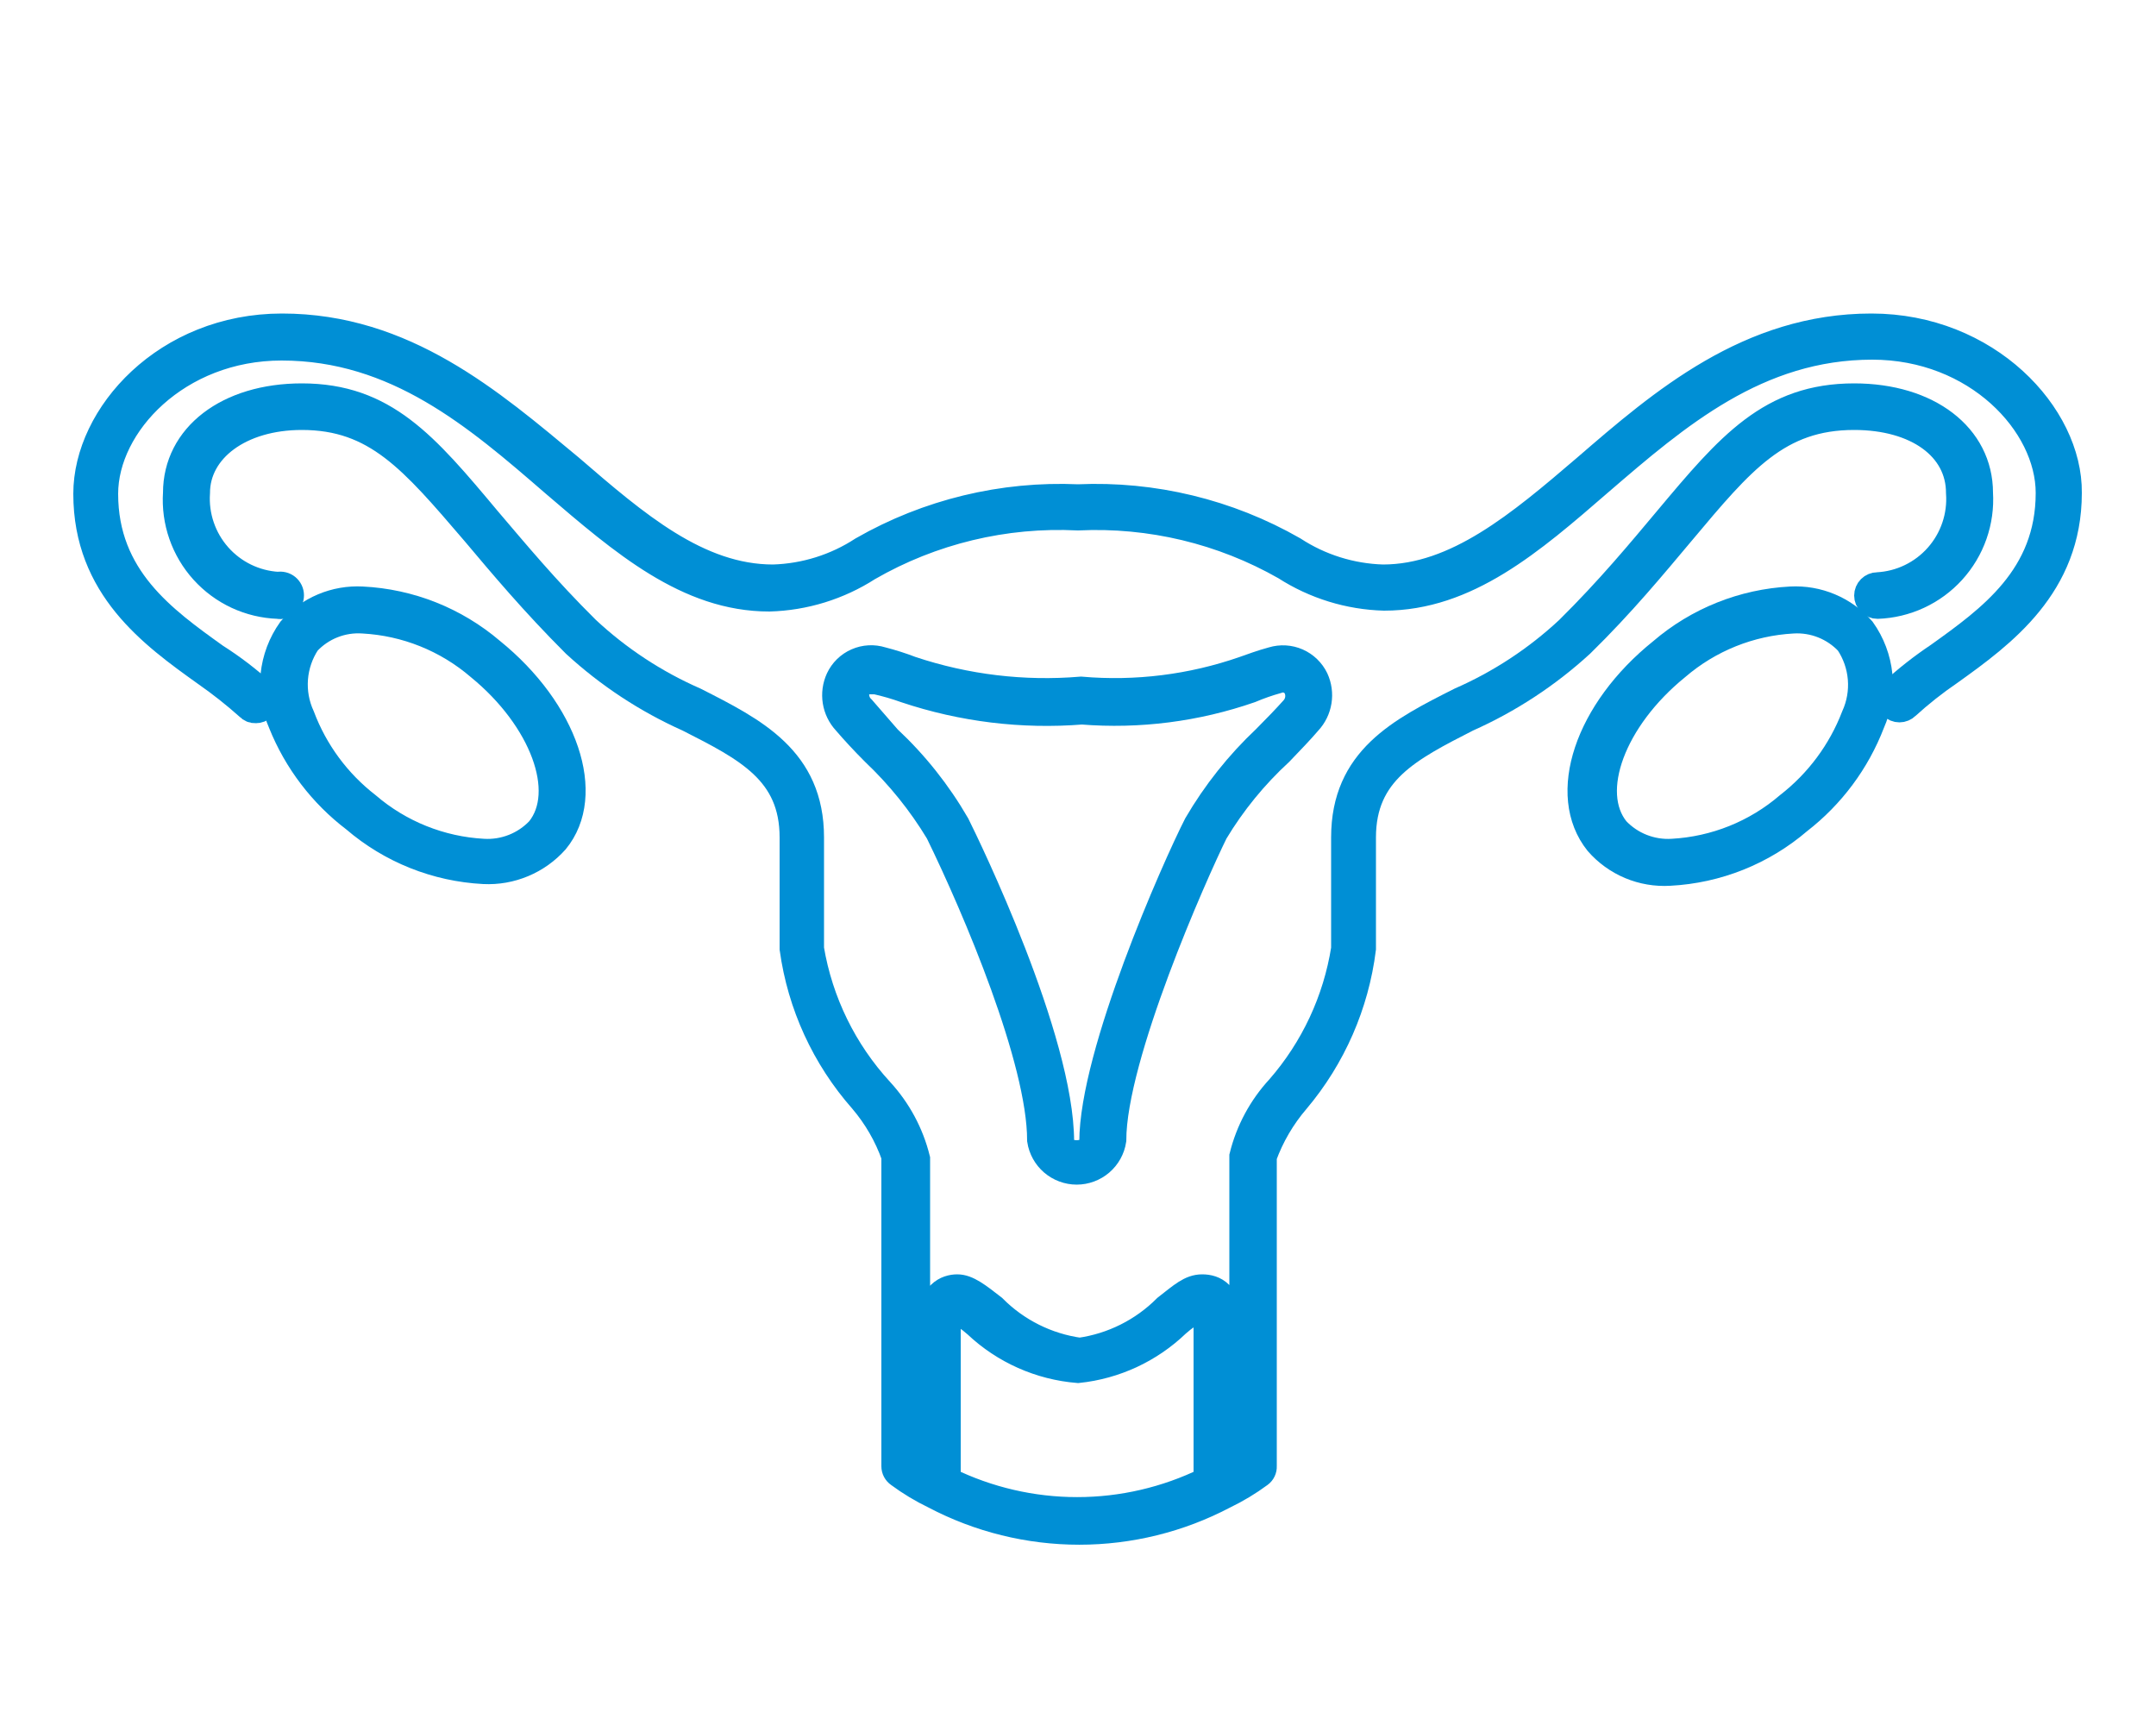 <svg width="100" height="80" viewBox="0 0 100 80" fill="none" xmlns="http://www.w3.org/2000/svg">
<path d="M22.8 30.18C21.118 28.745 19.008 27.908 16.8 27.8C16.177 27.767 15.554 27.875 14.979 28.118C14.404 28.36 13.891 28.73 13.48 29.2C13.036 29.823 12.761 30.55 12.684 31.312C12.607 32.073 12.73 32.841 13.04 33.54C13.749 35.307 14.924 36.848 16.44 38C18.119 39.442 20.23 40.286 22.44 40.4C23.066 40.431 23.691 40.321 24.269 40.078C24.847 39.836 25.363 39.468 25.78 39C27.54 36.86 26.24 32.96 22.8 30.18ZM25 38.48C24.671 38.828 24.269 39.1 23.823 39.276C23.377 39.452 22.898 39.529 22.42 39.5C20.438 39.393 18.546 38.634 17.04 37.34C15.665 36.274 14.613 34.848 14 33.22C13.748 32.675 13.64 32.075 13.685 31.476C13.731 30.878 13.929 30.301 14.26 29.8C14.587 29.448 14.988 29.174 15.434 28.998C15.881 28.821 16.361 28.747 16.84 28.78C18.823 28.887 20.714 29.646 22.22 30.94C25.16 33.34 26.42 36.72 25 38.48Z" stroke="#008FD5" stroke-width="1.2" stroke-miterlimit="10"/>
<path d="M83.06 27.8C80.85 27.914 78.739 28.758 77.06 30.2C73.62 32.96 72.32 36.86 74.1 39.08C74.512 39.553 75.028 39.926 75.607 40.169C76.186 40.411 76.813 40.518 77.44 40.48C79.65 40.366 81.761 39.522 83.44 38.08C84.96 36.904 86.129 35.334 86.82 33.54C87.13 32.841 87.253 32.073 87.176 31.312C87.099 30.55 86.824 29.823 86.38 29.2C85.969 28.73 85.456 28.36 84.881 28.118C84.306 27.875 83.683 27.767 83.06 27.8ZM86 33.22C85.375 34.847 84.316 36.271 82.94 37.34C81.434 38.634 79.543 39.393 77.56 39.5C77.082 39.529 76.603 39.452 76.157 39.276C75.711 39.1 75.309 38.828 74.98 38.48C73.56 36.72 74.82 33.34 77.78 30.94C79.286 29.646 81.177 28.887 83.16 28.78C83.635 28.751 84.111 28.828 84.554 29.004C84.996 29.181 85.394 29.452 85.72 29.8C86.055 30.299 86.256 30.875 86.305 31.474C86.354 32.072 86.249 32.673 86 33.22Z" stroke="#008FD5" stroke-width="1.2" stroke-miterlimit="10"/>
<path d="M86.8 15.14C81.12 15.14 77.08 18.62 73.54 21.68C70.48 24.3 67.54 26.78 64.14 26.78C62.667 26.736 61.234 26.287 60 25.48C56.963 23.743 53.495 22.904 50 23.06C46.505 22.904 43.037 23.743 40 25.48C38.766 26.287 37.333 26.736 35.86 26.78C32.38 26.78 29.5 24.3 26.46 21.68C22.78 18.62 18.76 15.14 13.08 15.14C7.7 15.14 4 19.24 4 22.9C4 27.26 7.06 29.46 9.52 31.22C10.218 31.706 10.886 32.233 11.52 32.8C11.562 32.848 11.615 32.885 11.674 32.909C11.733 32.934 11.796 32.944 11.86 32.94C11.923 32.941 11.986 32.93 12.045 32.906C12.103 32.881 12.156 32.846 12.2 32.8C12.245 32.755 12.28 32.702 12.305 32.644C12.329 32.586 12.341 32.523 12.341 32.46C12.341 32.397 12.329 32.334 12.305 32.276C12.28 32.218 12.245 32.165 12.2 32.12C11.517 31.497 10.78 30.935 10 30.44C7.6 28.72 4.88 26.78 4.88 22.9C4.88 19.7 8.24 16.12 13.06 16.12C18.38 16.12 22.1 19.32 25.68 22.42C28.88 25.16 31.88 27.76 35.68 27.76C37.314 27.716 38.905 27.225 40.28 26.34C43.228 24.642 46.602 23.83 50 24C53.353 23.841 56.683 24.638 59.6 26.3C60.975 27.185 62.566 27.676 64.2 27.72C68.04 27.72 71.04 25.12 74.2 22.38C77.8 19.28 81.52 16.08 86.84 16.08C91.66 16.08 95.02 19.66 95.02 22.86C95.02 26.74 92.3 28.68 89.9 30.4C89.145 30.904 88.429 31.466 87.76 32.08C87.674 32.172 87.627 32.294 87.627 32.42C87.627 32.546 87.674 32.668 87.76 32.76C87.805 32.805 87.858 32.84 87.916 32.864C87.974 32.889 88.037 32.901 88.1 32.901C88.163 32.901 88.226 32.889 88.284 32.864C88.342 32.84 88.395 32.805 88.44 32.76C89.069 32.187 89.737 31.66 90.44 31.18C92.9 29.42 95.96 27.18 95.96 22.86C96 19.24 92.18 15.14 86.8 15.14Z" stroke="#008FD5" stroke-width="1.2" stroke-miterlimit="10"/>
<path d="M78 24.7C80.8 21.36 82.48 19.34 86 19.34C88.9 19.34 90.86 20.76 90.86 22.86C90.898 23.39 90.83 23.923 90.659 24.427C90.489 24.93 90.22 25.395 89.868 25.793C89.516 26.192 89.088 26.516 88.61 26.747C88.131 26.979 87.611 27.112 87.08 27.14C86.953 27.14 86.831 27.191 86.741 27.281C86.651 27.371 86.6 27.493 86.6 27.62C86.6 27.747 86.651 27.869 86.741 27.959C86.831 28.049 86.953 28.1 87.08 28.1C87.74 28.077 88.388 27.922 88.986 27.645C89.585 27.368 90.122 26.973 90.566 26.485C91.01 25.996 91.351 25.424 91.57 24.801C91.789 24.179 91.88 23.519 91.84 22.86C91.84 20.22 89.44 18.38 86 18.38C82.12 18.38 80.2 20.64 77.32 24.08C76.06 25.58 74.64 27.3 72.74 29.18C71.265 30.556 69.568 31.671 67.72 32.48C64.94 33.88 62.34 35.2 62.34 38.84V44C61.961 46.395 60.915 48.634 59.32 50.46C58.496 51.353 57.912 52.44 57.62 53.62V67.62L57 68V61.38C57 59.98 56.32 59.7 55.76 59.7C55.2 59.7 54.8 60.08 54.08 60.64C52.999 61.724 51.595 62.426 50.08 62.64C48.563 62.43 47.158 61.727 46.08 60.64C45.36 60.08 44.88 59.7 44.4 59.7C43.92 59.7 43.16 59.98 43.16 61.38V68.12L42.54 67.74V53.74C42.248 52.56 41.663 51.474 40.84 50.58C39.152 48.745 38.034 46.459 37.62 44V38.84C37.62 35.2 35 33.88 32.24 32.48C30.392 31.671 28.695 30.556 27.22 29.18C25.32 27.3 23.9 25.58 22.62 24.08C19.74 20.64 17.84 18.38 14 18.38C10.56 18.38 8.16 20.22 8.16 22.86C8.117 23.518 8.206 24.177 8.423 24.8C8.639 25.422 8.979 25.995 9.421 26.483C9.863 26.972 10.399 27.367 10.996 27.645C11.594 27.922 12.241 28.077 12.9 28.1C12.973 28.115 13.048 28.113 13.12 28.095C13.191 28.078 13.258 28.044 13.316 27.997C13.373 27.95 13.419 27.891 13.451 27.824C13.483 27.757 13.499 27.684 13.499 27.61C13.499 27.536 13.483 27.463 13.451 27.396C13.419 27.329 13.373 27.27 13.316 27.223C13.258 27.176 13.191 27.142 13.12 27.125C13.048 27.107 12.973 27.105 12.9 27.12C12.373 27.09 11.857 26.955 11.381 26.724C10.906 26.493 10.482 26.17 10.132 25.774C9.783 25.378 9.515 24.916 9.345 24.416C9.174 23.916 9.105 23.387 9.14 22.86C9.14 20.86 11.14 19.34 14 19.34C17.44 19.34 19.12 21.34 22 24.7C23.28 26.22 24.72 27.94 26.66 29.88C28.215 31.31 29.991 32.478 31.92 33.34C34.64 34.72 36.76 35.8 36.76 38.84V44C37.12 46.606 38.24 49.047 39.98 51.02C40.635 51.787 41.144 52.669 41.48 53.62V68C41.48 68.075 41.498 68.149 41.533 68.215C41.568 68.281 41.618 68.338 41.68 68.38C42.201 68.765 42.757 69.099 43.34 69.38C45.412 70.47 47.719 71.039 50.06 71.039C52.401 71.039 54.708 70.47 56.78 69.38C57.363 69.099 57.919 68.765 58.44 68.38C58.499 68.337 58.547 68.279 58.578 68.213C58.61 68.147 58.624 68.073 58.62 68V53.64C58.966 52.689 59.481 51.808 60.14 51.04C61.826 49.041 62.896 46.595 63.22 44V38.84C63.22 35.8 65.36 34.72 68.06 33.34C69.995 32.479 71.778 31.311 73.34 29.88C75.26 28 76.72 26.22 78 24.7ZM44.2 60.7C44.59 60.9 44.953 61.149 45.28 61.44C46.569 62.656 48.234 63.397 50 63.54C51.729 63.359 53.348 62.606 54.6 61.4C54.927 61.109 55.29 60.86 55.68 60.66C55.78 60.66 55.96 60.66 55.96 61.38V68.64C54.092 69.555 52.04 70.031 49.96 70.031C47.88 70.031 45.828 69.555 43.96 68.64V61.38C44 60.66 44.1 60.66 44.2 60.66V60.7Z" stroke="#008FD5" stroke-width="1.2" stroke-miterlimit="10"/>
<path d="M43.52 38.6C45.26 42.16 48.24 49.18 48.24 52.88C48.303 53.286 48.508 53.656 48.82 53.924C49.132 54.191 49.529 54.339 49.94 54.339C50.351 54.339 50.748 54.191 51.06 53.924C51.372 53.656 51.578 53.286 51.64 52.88C51.64 49 55.42 40.5 56.36 38.6C57.184 37.228 58.202 35.983 59.38 34.9C59.88 34.38 60.34 33.9 60.7 33.48C60.946 33.216 61.107 32.885 61.164 32.529C61.221 32.172 61.171 31.808 61.02 31.48C60.846 31.119 60.549 30.832 60.183 30.67C59.816 30.509 59.404 30.484 59.02 30.6C58.5 30.74 58.08 30.9 57.68 31.04C55.261 31.88 52.691 32.2 50.14 31.98C47.483 32.202 44.809 31.882 42.28 31.04C41.829 30.867 41.368 30.72 40.9 30.6C40.517 30.48 40.103 30.503 39.735 30.665C39.367 30.826 39.07 31.116 38.9 31.48C38.749 31.808 38.699 32.172 38.756 32.529C38.813 32.885 38.974 33.216 39.22 33.48C39.58 33.9 40.04 34.4 40.54 34.9C41.695 35.994 42.698 37.238 43.52 38.6ZM39.74 32C39.789 31.878 39.876 31.773 39.987 31.702C40.098 31.63 40.228 31.595 40.36 31.6H40.62C41.088 31.704 41.549 31.838 42 32C44.632 32.88 47.414 33.221 50.18 33C52.828 33.212 55.491 32.871 58 32C58.41 31.826 58.831 31.679 59.26 31.56C59.425 31.498 59.607 31.501 59.77 31.568C59.934 31.634 60.066 31.76 60.14 31.92C60.208 32.078 60.229 32.253 60.201 32.423C60.173 32.594 60.096 32.752 59.98 32.88C59.62 33.28 59.18 33.74 58.68 34.24C57.434 35.414 56.363 36.761 55.5 38.24C54.48 40.24 50.66 48.86 50.66 52.96C50.66 53.48 49.98 53.48 49.94 53.48C49.9 53.48 49.22 53.48 49.22 52.96C49.22 48.18 44.88 39.24 44.38 38.24C43.523 36.757 42.452 35.409 41.2 34.24L40 32.86C39.883 32.753 39.798 32.617 39.752 32.466C39.706 32.314 39.702 32.154 39.74 32Z" stroke="#008FD5" stroke-width="1.2" stroke-miterlimit="10"/>
</svg>
